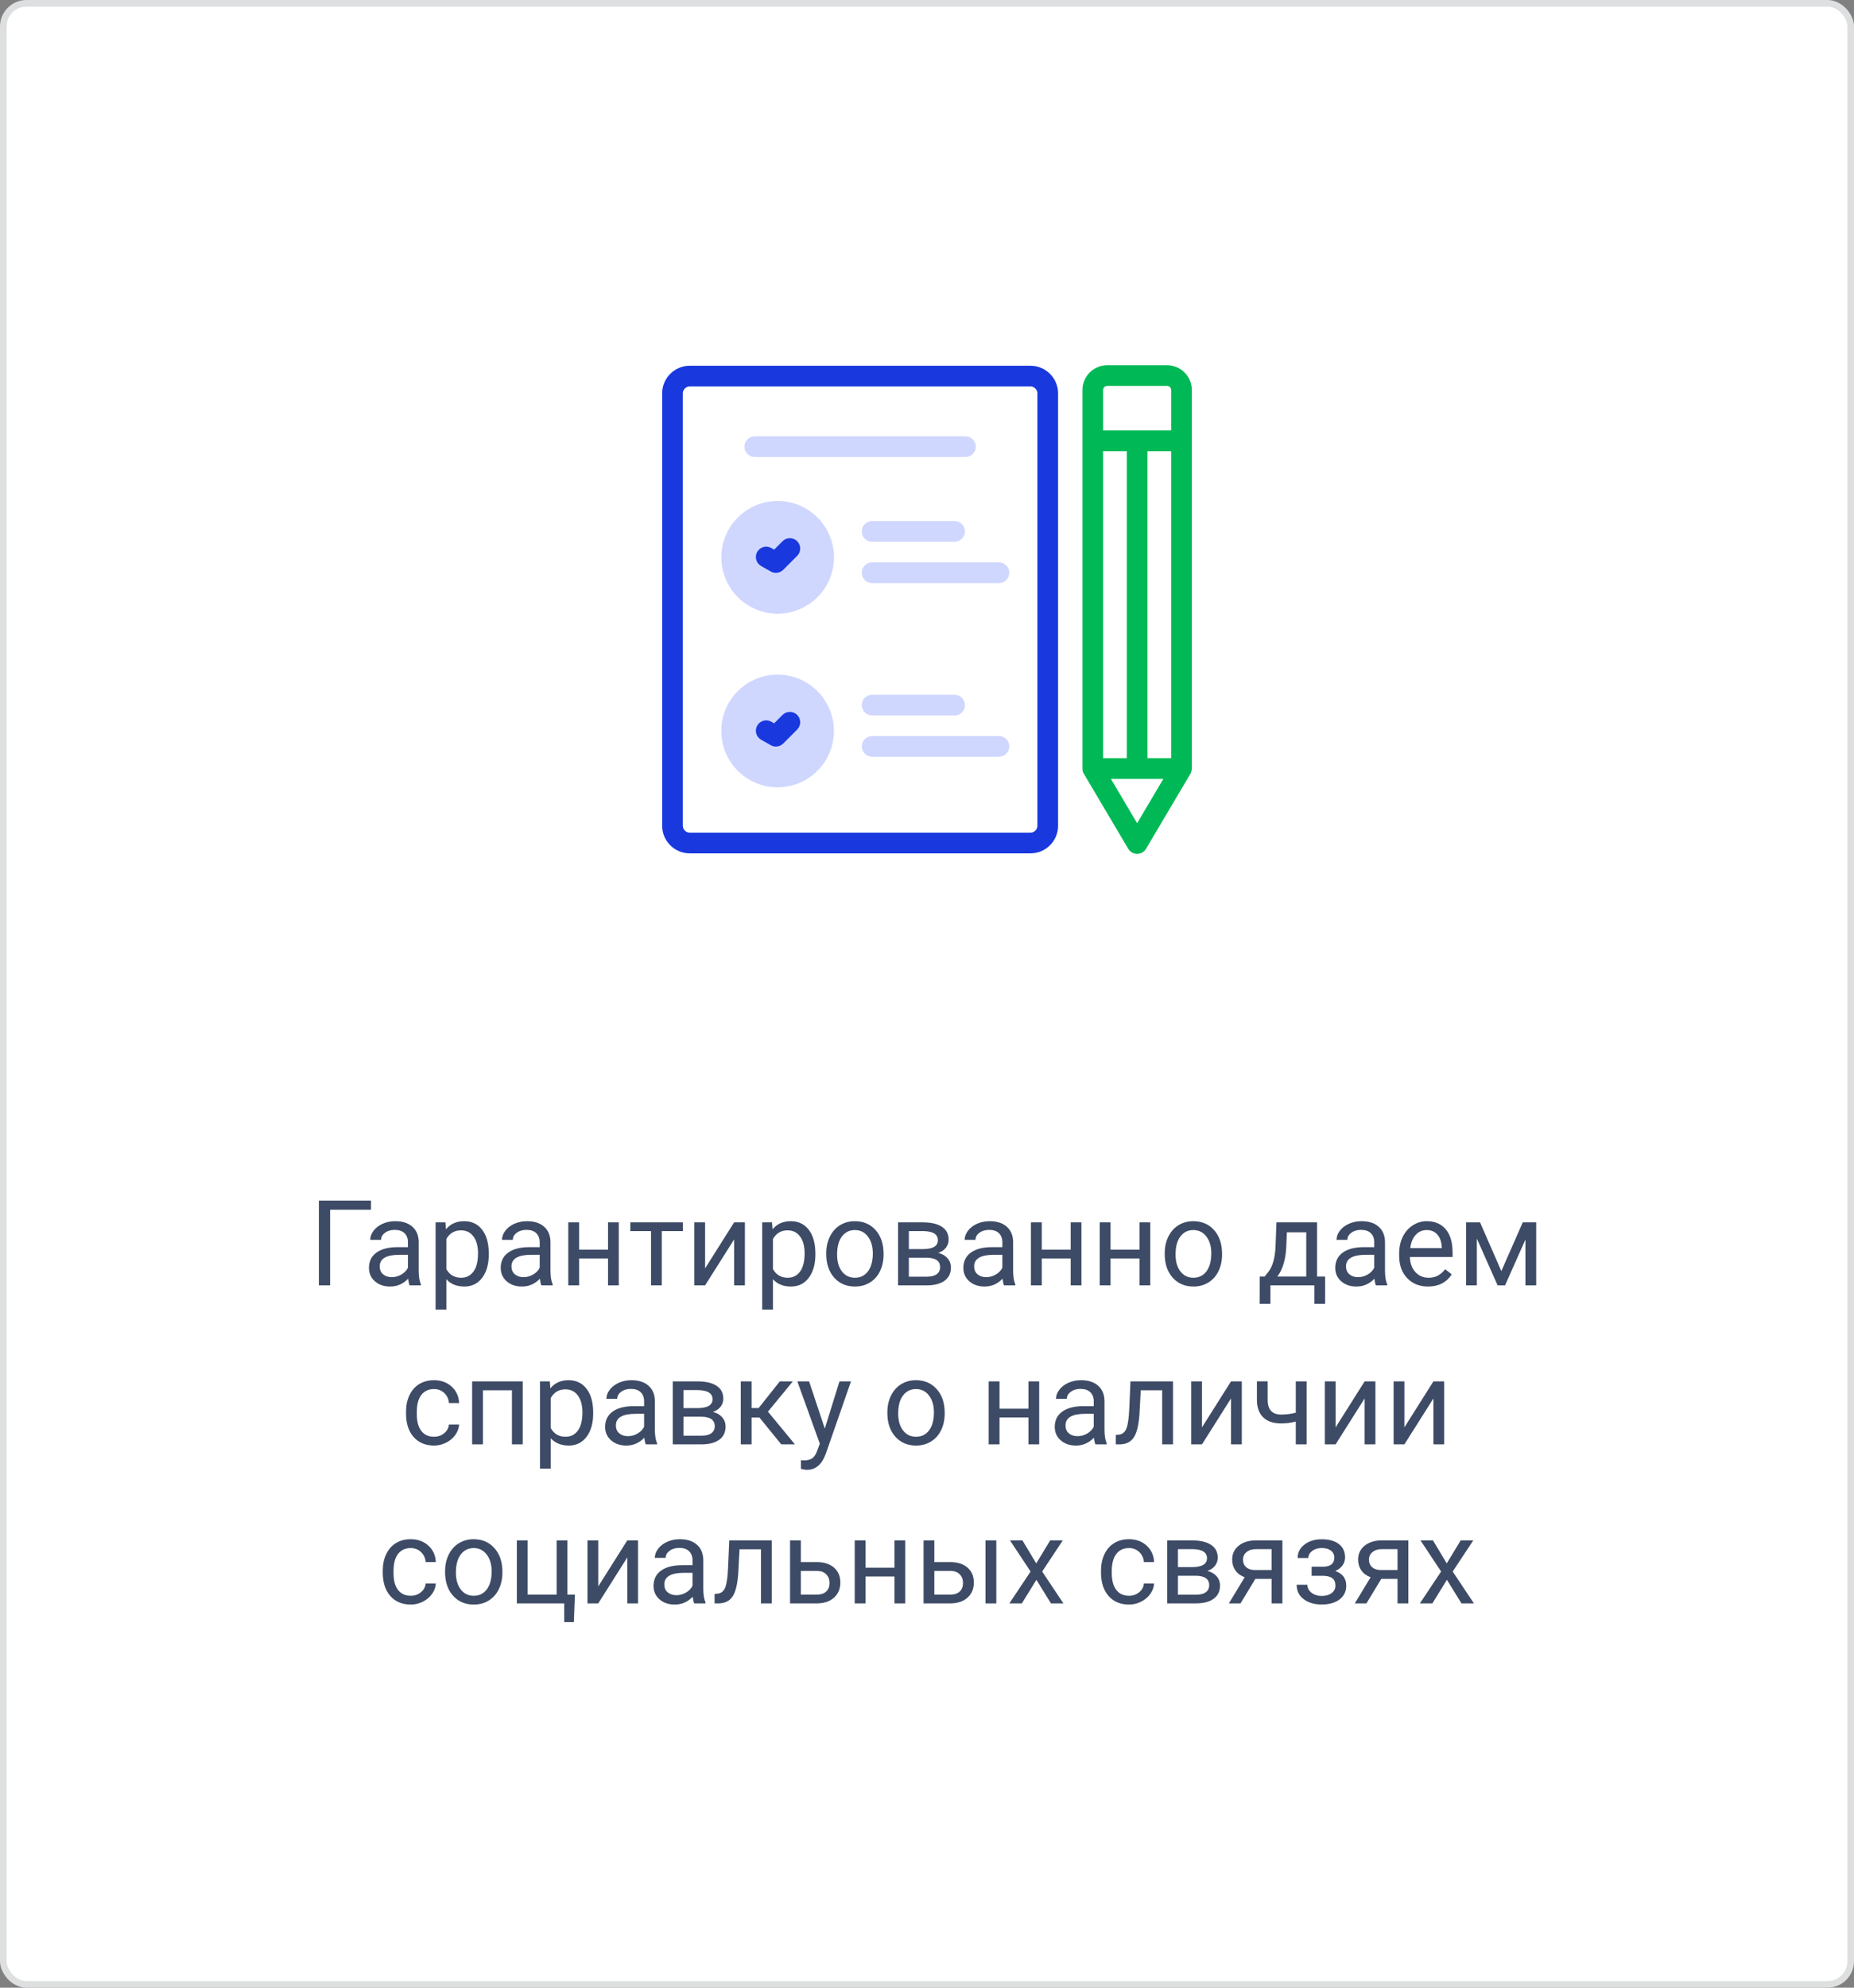<svg width="280" height="300" viewBox="0 0 280 300" fill="none" xmlns="http://www.w3.org/2000/svg">
<rect x="0" y="0" width="280" height="300" fill="#808080" stroke="none"/>
<rect x="0.5" y="0.5" width="279" height="299" rx="3.5" fill="white"/>
<g clip-path="url(#clip0)">
<path d="M125.303 87.374C127.102 83.035 125.042 78.059 120.703 76.26C116.363 74.462 111.388 76.521 109.589 80.861C107.79 85.2 109.85 90.176 114.189 91.975C118.529 93.773 123.504 91.714 125.303 87.374Z" fill="#CFD7FF"/>
<path d="M117.178 86.462C116.915 86.462 116.65 86.396 116.409 86.259L114.945 85.43C114.194 85.005 113.931 84.052 114.356 83.301C114.781 82.55 115.734 82.286 116.485 82.712L116.915 82.955L118.184 81.685C118.794 81.075 119.784 81.075 120.394 81.685C121.004 82.295 121.004 83.285 120.394 83.895L118.284 86.005C117.983 86.305 117.583 86.462 117.178 86.462Z" fill="#1939DE"/>
<path d="M117.436 118.829C122.133 118.829 125.94 115.022 125.94 110.325C125.94 105.629 122.133 101.822 117.436 101.822C112.74 101.822 108.933 105.629 108.933 110.325C108.933 115.022 112.74 118.829 117.436 118.829Z" fill="#CFD7FF"/>
<path d="M117.178 112.678C116.915 112.678 116.65 112.612 116.409 112.475L114.945 111.646C114.194 111.221 113.931 110.268 114.356 109.517C114.781 108.766 115.734 108.502 116.485 108.927L116.915 109.171L118.184 107.901C118.794 107.291 119.784 107.291 120.394 107.901C121.004 108.511 121.004 109.5 120.394 110.111L118.284 112.221C117.983 112.521 117.583 112.678 117.178 112.678Z" fill="#1939DE"/>
<path d="M176.252 55.125H167.219C165.152 55.125 163.471 56.807 163.471 58.873V115.993C163.471 115.993 163.471 116.525 163.7 116.807L170.391 128.108C170.672 128.583 171.183 128.875 171.736 128.875C172.288 128.875 172.799 128.583 173.08 128.108L179.771 116.807C179.964 116.511 180 115.994 180 115.993V58.873C180 56.807 178.318 55.125 176.252 55.125ZM166.596 114.43V68.094H170.173V114.43H166.596ZM173.298 68.094H176.875V114.43H173.298V68.094ZM166.596 58.873C166.596 58.53 166.876 58.25 167.219 58.25H176.252C176.596 58.25 176.875 58.53 176.875 58.873V64.969H166.596V58.873ZM171.735 124.246L167.774 117.555H175.696L171.735 124.246Z" fill="#00B956"/>
<path d="M150.864 84.874H131.711C130.848 84.874 130.148 85.574 130.148 86.437C130.148 87.3 130.848 87.999 131.711 87.999H150.864C151.727 87.999 152.427 87.3 152.427 86.437C152.427 85.574 151.727 84.874 150.864 84.874Z" fill="#CFD7FF"/>
<path d="M131.711 78.644C130.848 78.644 130.148 79.343 130.148 80.206C130.148 81.069 130.848 81.769 131.711 81.769H144.162C145.025 81.769 145.724 81.069 145.724 80.206C145.724 79.343 145.025 78.644 144.162 78.644H131.711Z" fill="#CFD7FF"/>
<path d="M150.864 111.09H131.711C130.848 111.09 130.148 111.79 130.148 112.653C130.148 113.516 130.848 114.215 131.711 114.215H150.864C151.727 114.215 152.427 113.516 152.427 112.653C152.427 111.79 151.727 111.09 150.864 111.09Z" fill="#CFD7FF"/>
<path d="M131.711 107.985H144.162C145.025 107.985 145.724 107.285 145.724 106.422C145.724 105.559 145.025 104.86 144.162 104.86H131.711C130.848 104.86 130.148 105.559 130.148 106.422C130.148 107.285 130.848 107.985 131.711 107.985Z" fill="#CFD7FF"/>
<path d="M155.629 55.203H104.168C101.87 55.203 100 57.073 100 59.371V124.629C100 126.927 101.87 128.797 104.168 128.797H155.629C157.927 128.797 159.797 126.927 159.797 124.629V59.371C159.797 57.073 157.927 55.203 155.629 55.203ZM156.672 124.629C156.672 125.204 156.204 125.672 155.629 125.672H104.168C103.593 125.672 103.125 125.204 103.125 124.629V59.371C103.125 58.796 103.593 58.328 104.168 58.328H155.629C156.204 58.328 156.672 58.796 156.672 59.371V124.629Z" fill="#1939DE"/>
<path d="M147.367 67.414C147.367 66.551 146.668 65.851 145.805 65.851H113.992C113.129 65.851 112.429 66.551 112.429 67.414C112.429 68.277 113.129 68.976 113.992 68.976H145.805C146.668 68.976 147.367 68.277 147.367 67.414Z" fill="#CFD7FF"/>
</g>
<path d="M56.029 182.592H49.859V194H48.163V181.203H56.029V182.592ZM61.865 194C61.772 193.812 61.695 193.479 61.637 192.998C60.881 193.783 59.978 194.176 58.93 194.176C57.992 194.176 57.222 193.912 56.618 193.385C56.02 192.852 55.722 192.178 55.722 191.363C55.722 190.373 56.097 189.605 56.847 189.061C57.602 188.51 58.663 188.234 60.028 188.234H61.61V187.487C61.61 186.919 61.44 186.468 61.101 186.134C60.761 185.794 60.26 185.624 59.598 185.624C59.018 185.624 58.531 185.771 58.139 186.063C57.746 186.356 57.55 186.711 57.55 187.127H55.915C55.915 186.652 56.082 186.195 56.416 185.756C56.756 185.311 57.213 184.959 57.787 184.701C58.367 184.443 59.003 184.314 59.694 184.314C60.79 184.314 61.648 184.59 62.27 185.141C62.891 185.686 63.213 186.438 63.236 187.399V191.776C63.236 192.649 63.348 193.344 63.57 193.859V194H61.865ZM59.167 192.761C59.677 192.761 60.16 192.629 60.617 192.365C61.074 192.102 61.405 191.759 61.61 191.337V189.386H60.336C58.344 189.386 57.348 189.969 57.348 191.135C57.348 191.645 57.518 192.043 57.857 192.33C58.197 192.617 58.634 192.761 59.167 192.761ZM73.818 189.351C73.818 190.798 73.487 191.964 72.825 192.849C72.163 193.733 71.267 194.176 70.136 194.176C68.981 194.176 68.073 193.81 67.411 193.077V197.656H65.785V184.49H67.27L67.35 185.545C68.012 184.725 68.932 184.314 70.109 184.314C71.252 184.314 72.154 184.745 72.816 185.606C73.484 186.468 73.818 187.666 73.818 189.201V189.351ZM72.192 189.166C72.192 188.094 71.964 187.247 71.507 186.626C71.05 186.005 70.423 185.694 69.626 185.694C68.642 185.694 67.903 186.131 67.411 187.004V191.548C67.897 192.415 68.642 192.849 69.644 192.849C70.423 192.849 71.041 192.541 71.498 191.926C71.961 191.305 72.192 190.385 72.192 189.166ZM81.764 194C81.67 193.812 81.594 193.479 81.535 192.998C80.779 193.783 79.877 194.176 78.828 194.176C77.891 194.176 77.12 193.912 76.517 193.385C75.919 192.852 75.62 192.178 75.62 191.363C75.62 190.373 75.995 189.605 76.745 189.061C77.501 188.51 78.561 188.234 79.927 188.234H81.509V187.487C81.509 186.919 81.339 186.468 80.999 186.134C80.659 185.794 80.158 185.624 79.496 185.624C78.916 185.624 78.43 185.771 78.037 186.063C77.644 186.356 77.448 186.711 77.448 187.127H75.814C75.814 186.652 75.981 186.195 76.314 185.756C76.654 185.311 77.111 184.959 77.686 184.701C78.266 184.443 78.901 184.314 79.593 184.314C80.689 184.314 81.547 184.59 82.168 185.141C82.789 185.686 83.111 186.438 83.135 187.399V191.776C83.135 192.649 83.246 193.344 83.469 193.859V194H81.764ZM79.065 192.761C79.575 192.761 80.059 192.629 80.516 192.365C80.973 192.102 81.304 191.759 81.509 191.337V189.386H80.234C78.242 189.386 77.246 189.969 77.246 191.135C77.246 191.645 77.416 192.043 77.756 192.33C78.096 192.617 78.532 192.761 79.065 192.761ZM93.453 194H91.827V189.939H87.459V194H85.824V184.49H87.459V188.612H91.827V184.49H93.453V194ZM103.139 185.809H99.948V194H98.322V185.809H95.193V184.49H103.139V185.809ZM110.873 184.49H112.499V194H110.873V187.065L106.487 194H104.861V184.49H106.487V191.434L110.873 184.49ZM123.143 189.351C123.143 190.798 122.812 191.964 122.149 192.849C121.487 193.733 120.591 194.176 119.46 194.176C118.306 194.176 117.397 193.81 116.735 193.077V197.656H115.109V184.49H116.595L116.674 185.545C117.336 184.725 118.256 184.314 119.434 184.314C120.576 184.314 121.479 184.745 122.141 185.606C122.809 186.468 123.143 187.666 123.143 189.201V189.351ZM121.517 189.166C121.517 188.094 121.288 187.247 120.831 186.626C120.374 186.005 119.747 185.694 118.95 185.694C117.966 185.694 117.228 186.131 116.735 187.004V191.548C117.222 192.415 117.966 192.849 118.968 192.849C119.747 192.849 120.365 192.541 120.822 191.926C121.285 191.305 121.517 190.385 121.517 189.166ZM124.786 189.157C124.786 188.226 124.968 187.388 125.331 186.644C125.7 185.899 126.21 185.325 126.86 184.921C127.517 184.517 128.264 184.314 129.102 184.314C130.396 184.314 131.442 184.763 132.239 185.659C133.042 186.556 133.443 187.748 133.443 189.236V189.351C133.443 190.276 133.265 191.108 132.907 191.847C132.556 192.579 132.049 193.15 131.387 193.561C130.73 193.971 129.975 194.176 129.119 194.176C127.83 194.176 126.784 193.728 125.981 192.831C125.185 191.935 124.786 190.748 124.786 189.271V189.157ZM126.421 189.351C126.421 190.405 126.664 191.252 127.15 191.891C127.643 192.529 128.299 192.849 129.119 192.849C129.945 192.849 130.602 192.526 131.088 191.882C131.574 191.231 131.817 190.323 131.817 189.157C131.817 188.114 131.568 187.271 131.07 186.626C130.578 185.976 129.922 185.65 129.102 185.65C128.299 185.65 127.651 185.97 127.159 186.608C126.667 187.247 126.421 188.161 126.421 189.351ZM135.632 194V184.49H139.341C140.606 184.49 141.576 184.713 142.25 185.158C142.93 185.598 143.27 186.245 143.27 187.101C143.27 187.54 143.138 187.938 142.874 188.296C142.61 188.647 142.221 188.917 141.705 189.104C142.279 189.239 142.739 189.503 143.085 189.896C143.437 190.288 143.612 190.757 143.612 191.302C143.612 192.175 143.29 192.843 142.646 193.306C142.007 193.769 141.102 194 139.93 194H135.632ZM137.258 189.825V192.69H139.947C140.627 192.69 141.134 192.564 141.468 192.312C141.808 192.061 141.978 191.706 141.978 191.249C141.978 190.3 141.28 189.825 139.886 189.825H137.258ZM137.258 188.524H139.358C140.882 188.524 141.644 188.079 141.644 187.188C141.644 186.298 140.923 185.838 139.481 185.809H137.258V188.524ZM151.637 194C151.543 193.812 151.467 193.479 151.408 192.998C150.652 193.783 149.75 194.176 148.701 194.176C147.764 194.176 146.993 193.912 146.39 193.385C145.792 192.852 145.493 192.178 145.493 191.363C145.493 190.373 145.868 189.605 146.618 189.061C147.374 188.51 148.435 188.234 149.8 188.234H151.382V187.487C151.382 186.919 151.212 186.468 150.872 186.134C150.532 185.794 150.031 185.624 149.369 185.624C148.789 185.624 148.303 185.771 147.91 186.063C147.518 186.356 147.321 186.711 147.321 187.127H145.687C145.687 186.652 145.854 186.195 146.188 185.756C146.527 185.311 146.984 184.959 147.559 184.701C148.139 184.443 148.774 184.314 149.466 184.314C150.562 184.314 151.42 184.59 152.041 185.141C152.662 185.686 152.984 186.438 153.008 187.399V191.776C153.008 192.649 153.119 193.344 153.342 193.859V194H151.637ZM148.938 192.761C149.448 192.761 149.932 192.629 150.389 192.365C150.846 192.102 151.177 191.759 151.382 191.337V189.386H150.107C148.115 189.386 147.119 189.969 147.119 191.135C147.119 191.645 147.289 192.043 147.629 192.33C147.969 192.617 148.405 192.761 148.938 192.761ZM163.326 194H161.7V189.939H157.332V194H155.697V184.49H157.332V188.612H161.7V184.49H163.326V194ZM173.715 194H172.089V189.939H167.721V194H166.086V184.49H167.721V188.612H172.089V184.49H173.715V194ZM175.903 189.157C175.903 188.226 176.085 187.388 176.448 186.644C176.817 185.899 177.327 185.325 177.978 184.921C178.634 184.517 179.381 184.314 180.219 184.314C181.514 184.314 182.56 184.763 183.356 185.659C184.159 186.556 184.561 187.748 184.561 189.236V189.351C184.561 190.276 184.382 191.108 184.024 191.847C183.673 192.579 183.166 193.15 182.504 193.561C181.848 193.971 181.092 194.176 180.236 194.176C178.947 194.176 177.901 193.728 177.099 192.831C176.302 191.935 175.903 190.748 175.903 189.271V189.157ZM177.538 189.351C177.538 190.405 177.781 191.252 178.268 191.891C178.76 192.529 179.416 192.849 180.236 192.849C181.062 192.849 181.719 192.526 182.205 191.882C182.691 191.231 182.935 190.323 182.935 189.157C182.935 188.114 182.686 187.271 182.188 186.626C181.695 185.976 181.039 185.65 180.219 185.65C179.416 185.65 178.769 185.97 178.276 186.608C177.784 187.247 177.538 188.161 177.538 189.351ZM190.985 192.673L191.548 191.979C192.181 191.158 192.541 189.928 192.629 188.287L192.778 184.49H198.904V192.673H200.126V196.795H198.5V194H191.864V196.795H190.238L190.247 192.673H190.985ZM192.91 192.673H197.278V185.993H194.352L194.255 188.261C194.155 190.153 193.707 191.624 192.91 192.673ZM207.799 194C207.705 193.812 207.629 193.479 207.57 192.998C206.814 193.783 205.912 194.176 204.863 194.176C203.926 194.176 203.155 193.912 202.552 193.385C201.954 192.852 201.655 192.178 201.655 191.363C201.655 190.373 202.03 189.605 202.78 189.061C203.536 188.51 204.597 188.234 205.962 188.234H207.544V187.487C207.544 186.919 207.374 186.468 207.034 186.134C206.694 185.794 206.193 185.624 205.531 185.624C204.951 185.624 204.465 185.771 204.072 186.063C203.68 186.356 203.483 186.711 203.483 187.127H201.849C201.849 186.652 202.016 186.195 202.35 185.756C202.689 185.311 203.146 184.959 203.721 184.701C204.301 184.443 204.937 184.314 205.628 184.314C206.724 184.314 207.582 184.59 208.203 185.141C208.824 185.686 209.146 186.438 209.17 187.399V191.776C209.17 192.649 209.281 193.344 209.504 193.859V194H207.799ZM205.101 192.761C205.61 192.761 206.094 192.629 206.551 192.365C207.008 192.102 207.339 191.759 207.544 191.337V189.386H206.27C204.277 189.386 203.281 189.969 203.281 191.135C203.281 191.645 203.451 192.043 203.791 192.33C204.131 192.617 204.567 192.761 205.101 192.761ZM215.665 194.176C214.376 194.176 213.327 193.754 212.519 192.91C211.71 192.061 211.306 190.927 211.306 189.509V189.21C211.306 188.267 211.484 187.426 211.842 186.688C212.205 185.943 212.709 185.363 213.354 184.947C214.004 184.525 214.707 184.314 215.463 184.314C216.699 184.314 217.66 184.722 218.346 185.536C219.031 186.351 219.374 187.517 219.374 189.034V189.711H212.932C212.955 190.648 213.228 191.407 213.749 191.987C214.276 192.562 214.944 192.849 215.753 192.849C216.327 192.849 216.813 192.731 217.212 192.497C217.61 192.263 217.959 191.952 218.258 191.565L219.251 192.339C218.454 193.563 217.259 194.176 215.665 194.176ZM215.463 185.65C214.807 185.65 214.256 185.891 213.811 186.371C213.365 186.846 213.09 187.514 212.984 188.375H217.748V188.252C217.701 187.426 217.479 186.787 217.08 186.336C216.682 185.879 216.143 185.65 215.463 185.65ZM226.739 191.847L229.974 184.49H232.004V194H230.378V187.083L227.302 194H226.177L223.039 186.934V194H221.413V184.49H223.522L226.739 191.847ZM65.557 216.849C66.137 216.849 66.644 216.673 67.077 216.321C67.511 215.97 67.751 215.53 67.798 215.003H69.336C69.307 215.548 69.119 216.066 68.773 216.559C68.428 217.051 67.965 217.443 67.385 217.736C66.811 218.029 66.201 218.176 65.557 218.176C64.262 218.176 63.23 217.745 62.463 216.884C61.701 216.017 61.32 214.833 61.32 213.333V213.061C61.32 212.135 61.49 211.312 61.83 210.591C62.17 209.87 62.656 209.311 63.289 208.912C63.928 208.514 64.681 208.314 65.548 208.314C66.614 208.314 67.499 208.634 68.202 209.272C68.911 209.911 69.289 210.74 69.336 211.76H67.798C67.751 211.145 67.517 210.641 67.095 210.248C66.679 209.85 66.163 209.65 65.548 209.65C64.722 209.65 64.08 209.949 63.623 210.547C63.172 211.139 62.946 211.997 62.946 213.122V213.43C62.946 214.525 63.172 215.369 63.623 215.961C64.074 216.553 64.719 216.849 65.557 216.849ZM78.942 218H77.316V209.835H72.939V218H71.305V208.49H78.942V218ZM89.586 213.351C89.586 214.798 89.255 215.964 88.593 216.849C87.931 217.733 87.034 218.176 85.903 218.176C84.749 218.176 83.841 217.81 83.179 217.077V221.656H81.553V208.49H83.038L83.117 209.545C83.779 208.725 84.699 208.314 85.877 208.314C87.019 208.314 87.922 208.745 88.584 209.606C89.252 210.468 89.586 211.666 89.586 213.201V213.351ZM87.96 213.166C87.96 212.094 87.731 211.247 87.274 210.626C86.817 210.005 86.19 209.694 85.394 209.694C84.409 209.694 83.671 210.131 83.179 211.004V215.548C83.665 216.415 84.409 216.849 85.411 216.849C86.19 216.849 86.809 216.541 87.266 215.926C87.728 215.305 87.96 214.385 87.96 213.166ZM97.531 218C97.438 217.812 97.361 217.479 97.303 216.998C96.547 217.783 95.644 218.176 94.596 218.176C93.658 218.176 92.888 217.912 92.284 217.385C91.686 216.852 91.388 216.178 91.388 215.363C91.388 214.373 91.763 213.605 92.513 213.061C93.269 212.51 94.329 212.234 95.694 212.234H97.276V211.487C97.276 210.919 97.106 210.468 96.767 210.134C96.427 209.794 95.926 209.624 95.264 209.624C94.684 209.624 94.197 209.771 93.805 210.063C93.412 210.356 93.216 210.711 93.216 211.127H91.581C91.581 210.652 91.748 210.195 92.082 209.756C92.422 209.311 92.879 208.959 93.453 208.701C94.033 208.443 94.669 208.314 95.36 208.314C96.456 208.314 97.314 208.59 97.936 209.141C98.557 209.686 98.879 210.438 98.902 211.399V215.776C98.902 216.649 99.014 217.344 99.236 217.859V218H97.531ZM94.833 216.761C95.343 216.761 95.826 216.629 96.283 216.365C96.74 216.102 97.071 215.759 97.276 215.337V213.386H96.002C94.01 213.386 93.014 213.969 93.014 215.135C93.014 215.645 93.184 216.043 93.523 216.33C93.863 216.617 94.3 216.761 94.833 216.761ZM101.601 218V208.49H105.31C106.575 208.49 107.545 208.713 108.219 209.158C108.898 209.598 109.238 210.245 109.238 211.101C109.238 211.54 109.106 211.938 108.843 212.296C108.579 212.647 108.189 212.917 107.674 213.104C108.248 213.239 108.708 213.503 109.054 213.896C109.405 214.288 109.581 214.757 109.581 215.302C109.581 216.175 109.259 216.843 108.614 217.306C107.976 217.769 107.07 218 105.898 218H101.601ZM103.227 213.825V216.69H105.916C106.596 216.69 107.103 216.564 107.437 216.312C107.776 216.061 107.946 215.706 107.946 215.249C107.946 214.3 107.249 213.825 105.854 213.825H103.227ZM103.227 212.524H105.327C106.851 212.524 107.612 212.079 107.612 211.188C107.612 210.298 106.892 209.838 105.45 209.809H103.227V212.524ZM114.696 213.948H113.51V218H111.875V208.49H113.51V212.516H114.573L117.772 208.49H119.741L115.979 213.061L120.058 218H117.992L114.696 213.948ZM124.566 215.618L126.781 208.49H128.521L124.698 219.468C124.106 221.05 123.166 221.841 121.877 221.841L121.569 221.814L120.963 221.7V220.382L121.402 220.417C121.953 220.417 122.381 220.306 122.686 220.083C122.996 219.86 123.251 219.453 123.45 218.861L123.811 217.895L120.418 208.49H122.193L124.566 215.618ZM134.015 213.157C134.015 212.226 134.196 211.388 134.56 210.644C134.929 209.899 135.438 209.325 136.089 208.921C136.745 208.517 137.492 208.314 138.33 208.314C139.625 208.314 140.671 208.763 141.468 209.659C142.271 210.556 142.672 211.748 142.672 213.236V213.351C142.672 214.276 142.493 215.108 142.136 215.847C141.784 216.579 141.277 217.15 140.615 217.561C139.959 217.971 139.203 218.176 138.348 218.176C137.059 218.176 136.013 217.728 135.21 216.831C134.413 215.935 134.015 214.748 134.015 213.271V213.157ZM135.649 213.351C135.649 214.405 135.893 215.252 136.379 215.891C136.871 216.529 137.527 216.849 138.348 216.849C139.174 216.849 139.83 216.526 140.316 215.882C140.803 215.231 141.046 214.323 141.046 213.157C141.046 212.114 140.797 211.271 140.299 210.626C139.807 209.976 139.15 209.65 138.33 209.65C137.527 209.65 136.88 209.97 136.388 210.608C135.896 211.247 135.649 212.161 135.649 213.351ZM156.945 218H155.319V213.939H150.951V218H149.316V208.49H150.951V212.612H155.319V208.49H156.945V218ZM165.436 218C165.342 217.812 165.266 217.479 165.207 216.998C164.451 217.783 163.549 218.176 162.5 218.176C161.562 218.176 160.792 217.912 160.188 217.385C159.591 216.852 159.292 216.178 159.292 215.363C159.292 214.373 159.667 213.605 160.417 213.061C161.173 212.51 162.233 212.234 163.599 212.234H165.181V211.487C165.181 210.919 165.011 210.468 164.671 210.134C164.331 209.794 163.83 209.624 163.168 209.624C162.588 209.624 162.102 209.771 161.709 210.063C161.316 210.356 161.12 210.711 161.12 211.127H159.485C159.485 210.652 159.652 210.195 159.986 209.756C160.326 209.311 160.783 208.959 161.357 208.701C161.938 208.443 162.573 208.314 163.265 208.314C164.36 208.314 165.219 208.59 165.84 209.141C166.461 209.686 166.783 210.438 166.807 211.399V215.776C166.807 216.649 166.918 217.344 167.141 217.859V218H165.436ZM162.737 216.761C163.247 216.761 163.73 216.629 164.188 216.365C164.645 216.102 164.976 215.759 165.181 215.337V213.386H163.906C161.914 213.386 160.918 213.969 160.918 215.135C160.918 215.645 161.088 216.043 161.428 216.33C161.768 216.617 162.204 216.761 162.737 216.761ZM177.151 208.49V218H175.517V209.835H172.282L172.089 213.395C171.983 215.029 171.708 216.198 171.263 216.901C170.823 217.604 170.123 217.971 169.162 218H168.512V216.567L168.978 216.532C169.505 216.474 169.883 216.169 170.111 215.618C170.34 215.067 170.486 214.048 170.551 212.56L170.727 208.49H177.151ZM185.914 208.49H187.54V218H185.914V211.065L181.528 218H179.902V208.49H181.528V215.434L185.914 208.49ZM197.331 218H195.696V214.555C194.981 214.742 194.249 214.836 193.499 214.836C192.31 214.836 191.401 214.531 190.774 213.922C190.153 213.312 189.837 212.445 189.825 211.32V208.481H191.451V211.373C191.48 212.791 192.163 213.5 193.499 213.5C194.249 213.5 194.981 213.406 195.696 213.219V208.49H197.331V218ZM206.094 208.49H207.72V218H206.094V211.065L201.708 218H200.082V208.49H201.708V215.434L206.094 208.49ZM216.482 208.49H218.108V218H216.482V211.065L212.097 218H210.471V208.49H212.097V215.434L216.482 208.49ZM62.041 240.849C62.621 240.849 63.128 240.673 63.562 240.321C63.995 239.97 64.235 239.53 64.282 239.003H65.82C65.791 239.548 65.603 240.066 65.258 240.559C64.912 241.051 64.449 241.443 63.869 241.736C63.295 242.029 62.685 242.176 62.041 242.176C60.746 242.176 59.715 241.745 58.947 240.884C58.185 240.017 57.805 238.833 57.805 237.333V237.061C57.805 236.135 57.975 235.312 58.315 234.591C58.654 233.87 59.141 233.311 59.773 232.912C60.412 232.514 61.165 232.314 62.032 232.314C63.099 232.314 63.983 232.634 64.686 233.272C65.395 233.911 65.773 234.74 65.82 235.76H64.282C64.235 235.145 64.001 234.641 63.579 234.248C63.163 233.85 62.648 233.65 62.032 233.65C61.206 233.65 60.565 233.949 60.107 234.547C59.656 235.139 59.431 235.997 59.431 237.122V237.43C59.431 238.525 59.656 239.369 60.107 239.961C60.559 240.553 61.203 240.849 62.041 240.849ZM67.218 237.157C67.218 236.226 67.399 235.388 67.763 234.644C68.132 233.899 68.642 233.325 69.292 232.921C69.948 232.517 70.695 232.314 71.533 232.314C72.828 232.314 73.874 232.763 74.671 233.659C75.474 234.556 75.875 235.748 75.875 237.236V237.351C75.875 238.276 75.696 239.108 75.339 239.847C74.987 240.579 74.481 241.15 73.818 241.561C73.162 241.971 72.406 242.176 71.551 242.176C70.262 242.176 69.216 241.728 68.413 240.831C67.616 239.935 67.218 238.748 67.218 237.271V237.157ZM68.853 237.351C68.853 238.405 69.096 239.252 69.582 239.891C70.074 240.529 70.731 240.849 71.551 240.849C72.377 240.849 73.033 240.526 73.519 239.882C74.006 239.231 74.249 238.323 74.249 237.157C74.249 236.114 74 235.271 73.502 234.626C73.01 233.976 72.353 233.65 71.533 233.65C70.731 233.65 70.083 233.97 69.591 234.608C69.099 235.247 68.853 236.161 68.853 237.351ZM78.055 232.49H79.689V240.673H84.066V232.49H85.692V240.673H86.826L86.668 244.821H85.209V242H78.055V232.49ZM94.736 232.49H96.362V242H94.736V235.065L90.351 242H88.725V232.49H90.351V239.434L94.736 232.49ZM104.844 242C104.75 241.812 104.674 241.479 104.615 240.998C103.859 241.783 102.957 242.176 101.908 242.176C100.971 242.176 100.2 241.912 99.597 241.385C98.999 240.852 98.7 240.178 98.7 239.363C98.7 238.373 99.075 237.605 99.825 237.061C100.581 236.51 101.642 236.234 103.007 236.234H104.589V235.487C104.589 234.919 104.419 234.468 104.079 234.134C103.739 233.794 103.238 233.624 102.576 233.624C101.996 233.624 101.51 233.771 101.117 234.063C100.725 234.356 100.528 234.711 100.528 235.127H98.894C98.894 234.652 99.061 234.195 99.394 233.756C99.734 233.311 100.191 232.959 100.766 232.701C101.346 232.443 101.981 232.314 102.673 232.314C103.769 232.314 104.627 232.59 105.248 233.141C105.869 233.686 106.191 234.438 106.215 235.399V239.776C106.215 240.649 106.326 241.344 106.549 241.859V242H104.844ZM102.146 240.761C102.655 240.761 103.139 240.629 103.596 240.365C104.053 240.102 104.384 239.759 104.589 239.337V237.386H103.314C101.322 237.386 100.326 237.969 100.326 239.135C100.326 239.645 100.496 240.043 100.836 240.33C101.176 240.617 101.612 240.761 102.146 240.761ZM116.56 232.49V242H114.925V233.835H111.69L111.497 237.395C111.392 239.029 111.116 240.198 110.671 240.901C110.231 241.604 109.531 241.971 108.57 242H107.92V240.567L108.386 240.532C108.913 240.474 109.291 240.169 109.52 239.618C109.748 239.067 109.895 238.048 109.959 236.56L110.135 232.49H116.56ZM120.945 235.769H123.415C124.493 235.78 125.346 236.062 125.973 236.612C126.6 237.163 126.913 237.91 126.913 238.854C126.913 239.803 126.591 240.564 125.946 241.139C125.302 241.713 124.435 242 123.345 242H119.319V232.49H120.945V235.769ZM120.945 237.096V240.673H123.362C123.972 240.673 124.443 240.518 124.777 240.207C125.111 239.891 125.278 239.46 125.278 238.915C125.278 238.388 125.114 237.957 124.786 237.623C124.464 237.283 124.01 237.107 123.424 237.096H120.945ZM136.713 242H135.087V237.939H130.719V242H129.084V232.49H130.719V236.612H135.087V232.49H136.713V242ZM141.107 235.769H143.577C144.655 235.78 145.508 236.062 146.135 236.612C146.762 237.163 147.075 237.91 147.075 238.854C147.075 239.803 146.753 240.564 146.108 241.139C145.464 241.713 144.597 242 143.507 242H139.481V232.49H141.107V235.769ZM150.468 242H148.833V232.49H150.468V242ZM141.107 237.096V240.673H143.524C144.134 240.673 144.605 240.518 144.939 240.207C145.273 239.891 145.44 239.46 145.44 238.915C145.44 238.388 145.276 237.957 144.948 237.623C144.626 237.283 144.172 237.107 143.586 237.096H141.107ZM156.497 235.962L158.606 232.49H160.505L157.394 237.192L160.602 242H158.721L156.523 238.44L154.326 242H152.437L155.645 237.192L152.533 232.49H154.414L156.497 235.962ZM170.516 240.849C171.096 240.849 171.603 240.673 172.036 240.321C172.47 239.97 172.71 239.53 172.757 239.003H174.295C174.266 239.548 174.078 240.066 173.732 240.559C173.387 241.051 172.924 241.443 172.344 241.736C171.77 242.029 171.16 242.176 170.516 242.176C169.221 242.176 168.189 241.745 167.422 240.884C166.66 240.017 166.279 238.833 166.279 237.333V237.061C166.279 236.135 166.449 235.312 166.789 234.591C167.129 233.87 167.615 233.311 168.248 232.912C168.887 232.514 169.64 232.314 170.507 232.314C171.573 232.314 172.458 232.634 173.161 233.272C173.87 233.911 174.248 234.74 174.295 235.76H172.757C172.71 235.145 172.476 234.641 172.054 234.248C171.638 233.85 171.122 233.65 170.507 233.65C169.681 233.65 169.039 233.949 168.582 234.547C168.131 235.139 167.905 235.997 167.905 237.122V237.43C167.905 238.525 168.131 239.369 168.582 239.961C169.033 240.553 169.678 240.849 170.516 240.849ZM176.272 242V232.49H179.981C181.247 232.49 182.217 232.713 182.891 233.158C183.57 233.598 183.91 234.245 183.91 235.101C183.91 235.54 183.778 235.938 183.515 236.296C183.251 236.647 182.861 236.917 182.346 237.104C182.92 237.239 183.38 237.503 183.726 237.896C184.077 238.288 184.253 238.757 184.253 239.302C184.253 240.175 183.931 240.843 183.286 241.306C182.647 241.769 181.742 242 180.57 242H176.272ZM177.898 237.825V240.69H180.588C181.268 240.69 181.774 240.564 182.108 240.312C182.448 240.061 182.618 239.706 182.618 239.249C182.618 238.3 181.921 237.825 180.526 237.825H177.898ZM177.898 236.524H179.999C181.522 236.524 182.284 236.079 182.284 235.188C182.284 234.298 181.563 233.838 180.122 233.809H177.898V236.524ZM193.675 232.49V242H192.04V238.3H189.588L187.347 242H185.589L187.979 238.054C187.37 237.831 186.901 237.488 186.573 237.025C186.251 236.557 186.09 236.012 186.09 235.391C186.09 234.523 186.415 233.826 187.065 233.299C187.716 232.766 188.586 232.496 189.676 232.49H193.675ZM187.725 235.408C187.725 235.871 187.883 236.246 188.199 236.533C188.516 236.814 188.935 236.958 189.456 236.964H192.04V233.809H189.702C189.099 233.809 188.618 233.958 188.261 234.257C187.903 234.55 187.725 234.934 187.725 235.408ZM201.515 235.092C201.515 234.646 201.345 234.295 201.005 234.037C200.665 233.773 200.199 233.642 199.607 233.642C199.033 233.642 198.553 233.791 198.166 234.09C197.785 234.389 197.595 234.74 197.595 235.145H195.978C195.978 234.318 196.323 233.642 197.015 233.114C197.706 232.587 198.57 232.323 199.607 232.323C200.721 232.323 201.588 232.563 202.209 233.044C202.83 233.519 203.141 234.198 203.141 235.083C203.141 235.511 203.012 235.903 202.754 236.261C202.496 236.618 202.13 236.902 201.655 237.113C202.763 237.488 203.316 238.227 203.316 239.328C203.316 240.201 202.979 240.893 202.306 241.402C201.632 241.912 200.732 242.167 199.607 242.167C198.512 242.167 197.606 241.9 196.892 241.367C196.183 240.828 195.828 240.102 195.828 239.188H197.445C197.445 239.65 197.65 240.049 198.061 240.383C198.477 240.711 198.992 240.875 199.607 240.875C200.229 240.875 200.729 240.731 201.11 240.444C201.491 240.157 201.682 239.785 201.682 239.328C201.682 238.795 201.521 238.414 201.198 238.186C200.882 237.951 200.387 237.834 199.713 237.834H198.087V236.463H199.854C200.961 236.434 201.515 235.977 201.515 235.092ZM212.694 232.49V242H211.06V238.3H208.607L206.366 242H204.608L206.999 238.054C206.39 237.831 205.921 237.488 205.593 237.025C205.271 236.557 205.109 236.012 205.109 235.391C205.109 234.523 205.435 233.826 206.085 233.299C206.735 232.766 207.605 232.496 208.695 232.49H212.694ZM206.744 235.408C206.744 235.871 206.902 236.246 207.219 236.533C207.535 236.814 207.954 236.958 208.476 236.964H211.06V233.809H208.722C208.118 233.809 207.638 233.958 207.28 234.257C206.923 234.55 206.744 234.934 206.744 235.408ZM218.495 235.962L220.604 232.49H222.503L219.392 237.192L222.6 242H220.719L218.521 238.44L216.324 242H214.435L217.643 237.192L214.531 232.49H216.412L218.495 235.962Z" fill="#3D4B66"/>
<rect x="0.5" y="0.5" width="279" height="299" rx="3.5" stroke="#DDDFE0"/>
<defs>
<clipPath id="clip0">
<rect width="80" height="80" fill="white" transform="translate(100 52)"/>
</clipPath>
</defs>
</svg>
